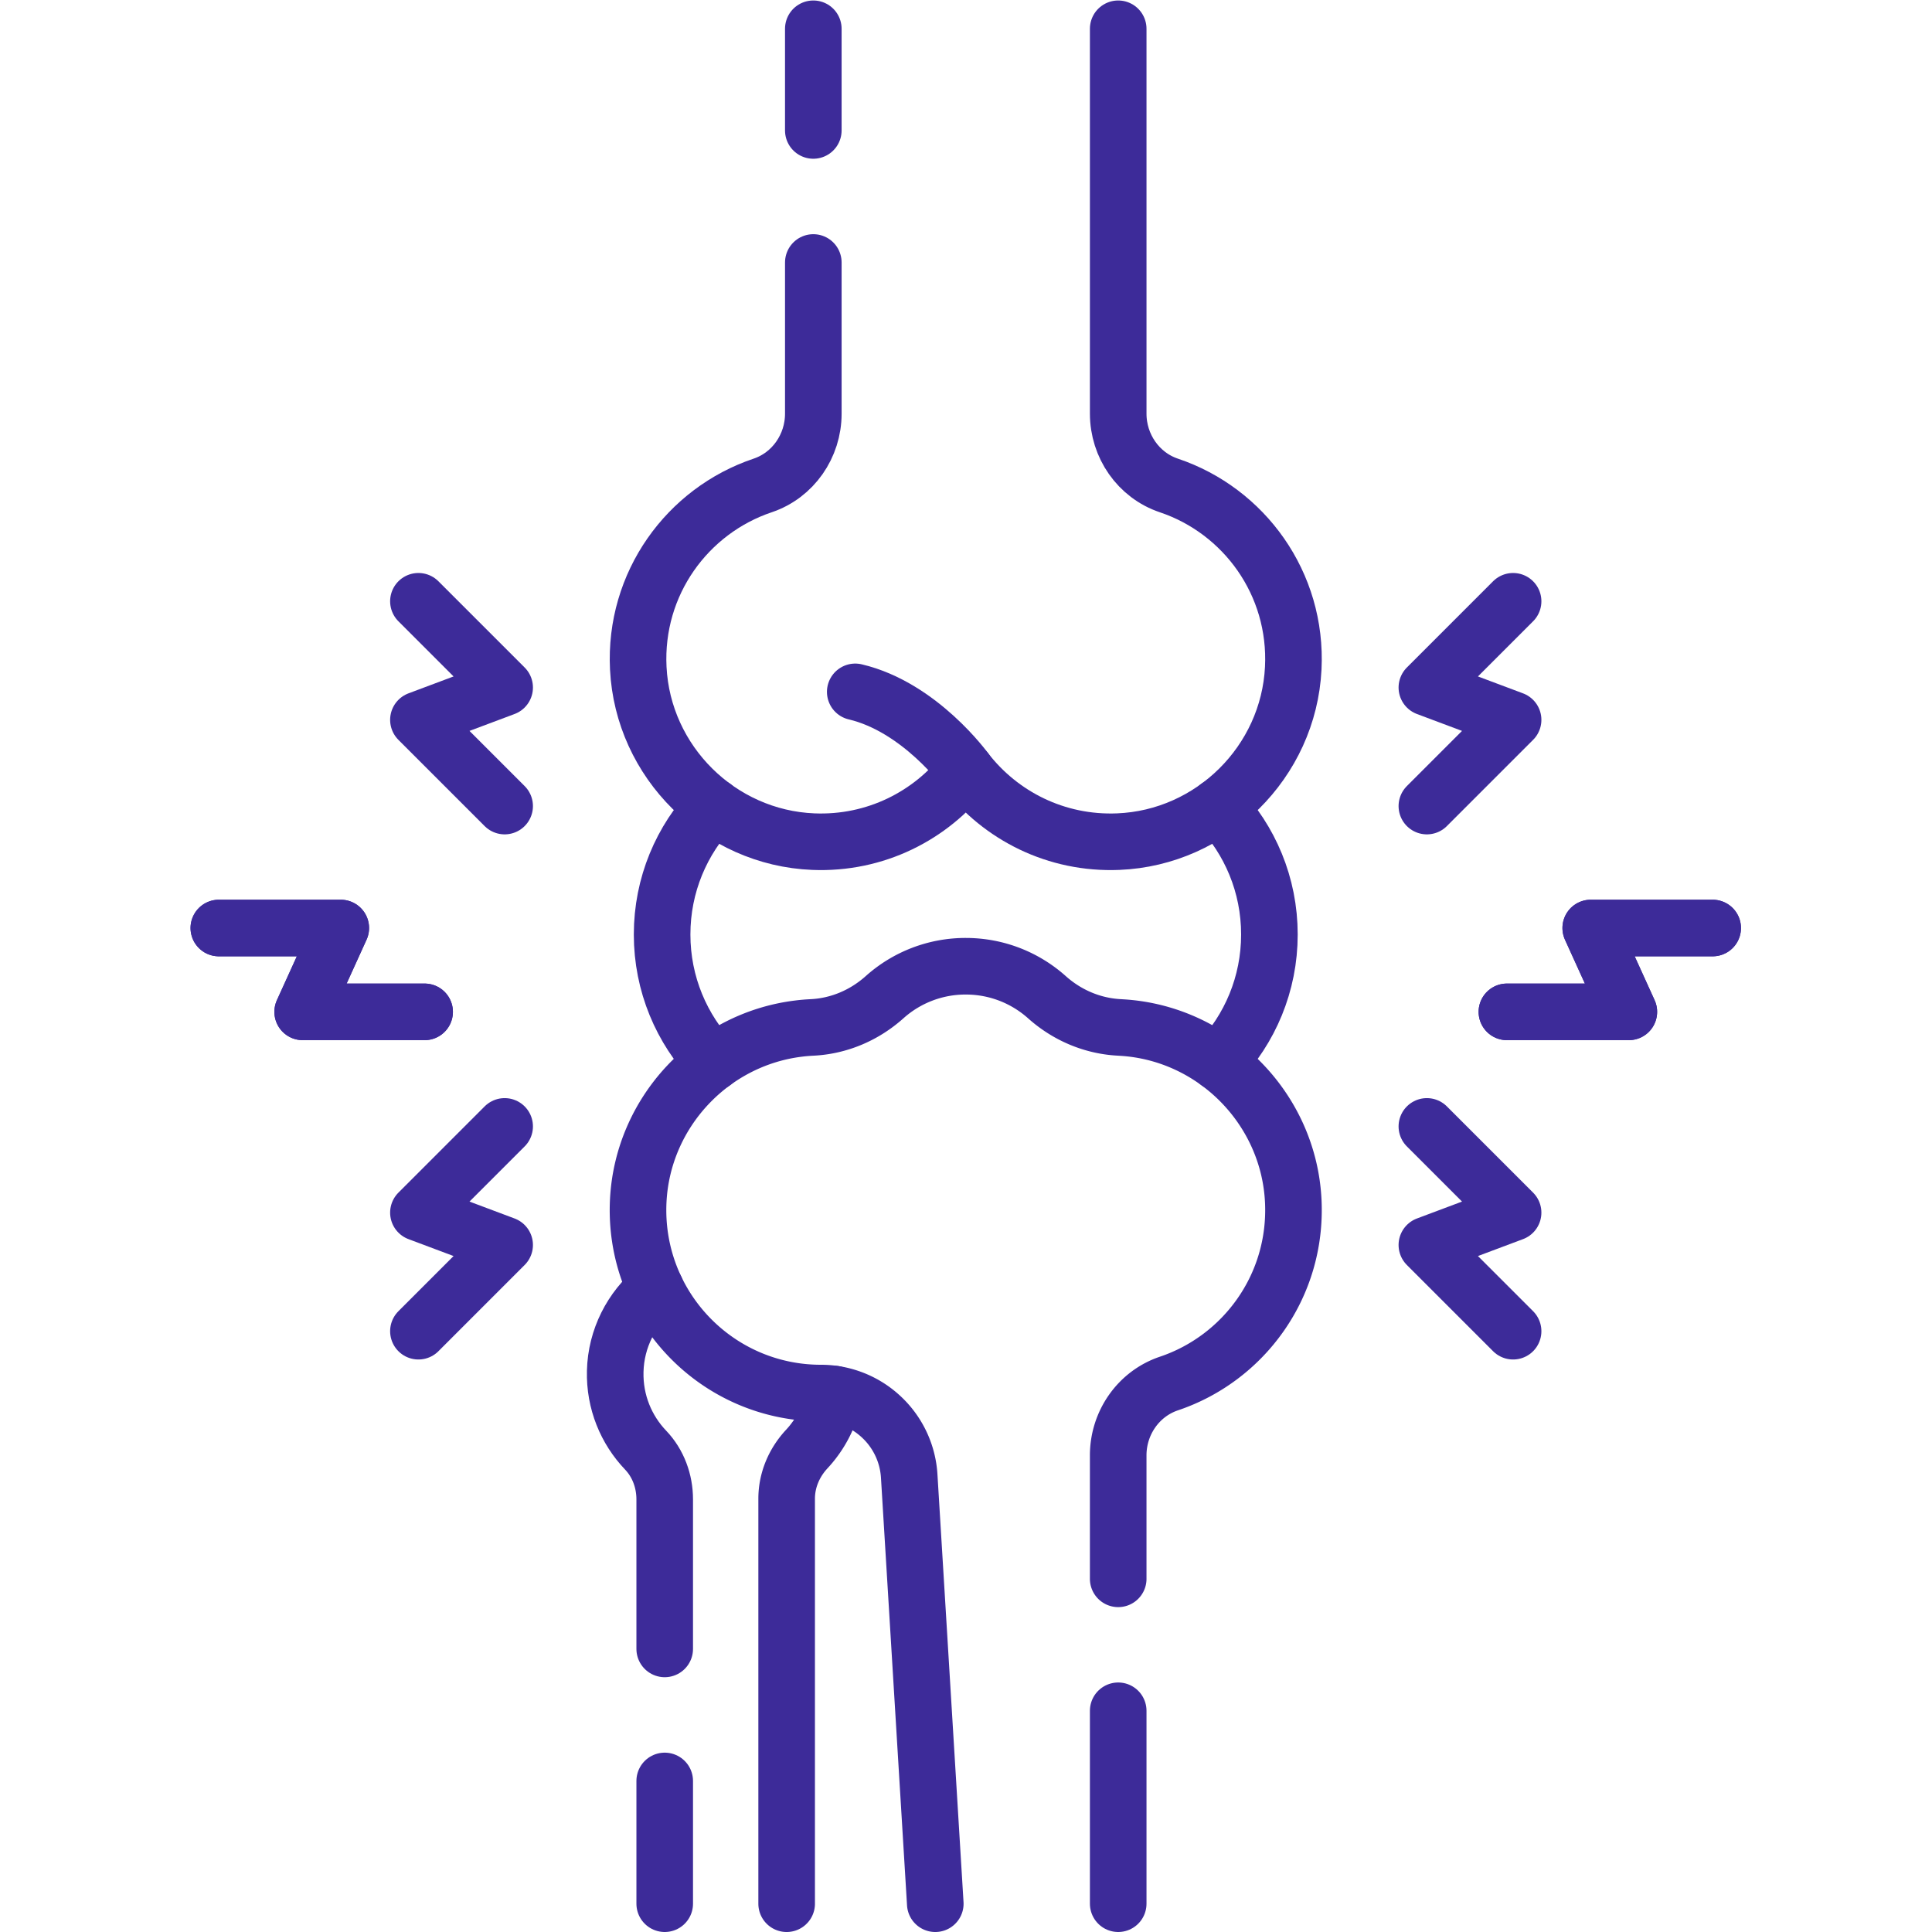 <svg xmlns="http://www.w3.org/2000/svg" version="1.1" xmlns:xlink="http://www.w3.org/1999/xlink" width="512" height="512" x="0" y="0" viewBox="0 0 682.667 682.667" style="enable-background:new 0 0 512 512" xml:space="preserve" class=""><g><defs><clipPath id="a" clipPathUnits="userSpaceOnUse"><path d="M0 512h512V0H0Z" fill="#3d2b99" opacity="1" data-original="#000000"></path></clipPath></defs><g clip-path="url(#a)" transform="matrix(1.333 0 0 -1.333 0 682.667)"><path d="M0 0c8.425-8.809 13.597-20.759 13.597-33.911 0-13.143-5.172-25.083-13.587-33.902" style="stroke-width:15;stroke-linecap:round;stroke-linejoin:round;stroke-miterlimit:10;stroke-dasharray:none;stroke-opacity:1" transform="translate(322.893 298.326)" fill="none" stroke="#3d2b99" stroke-width="15" stroke-linecap="round" stroke-linejoin="round" stroke-miterlimit="10" stroke-dasharray="none" stroke-opacity="" data-original="#000000" opacity="1"></path><path d="M0 0c-8.415 8.818-13.587 20.759-13.587 33.901 0 13.153 5.172 25.103 13.597 33.912" style="stroke-width:15;stroke-linecap:round;stroke-linejoin:round;stroke-miterlimit:10;stroke-dasharray:none;stroke-opacity:1" transform="translate(189.097 230.514)" fill="none" stroke="#3d2b99" stroke-width="15" stroke-linecap="round" stroke-linejoin="round" stroke-miterlimit="10" stroke-dasharray="none" stroke-opacity="" data-original="#000000" opacity="1"></path><path d="M0 0v107.37c0 4.89 1.98 9.536 5.313 13.122a29.013 29.013 0 0 1 7.324 14.597" style="stroke-width:15;stroke-linecap:round;stroke-linejoin:round;stroke-miterlimit:10;stroke-dasharray:none;stroke-opacity:1" transform="translate(208.523 7.5)" fill="none" stroke="#3d2b99" stroke-width="15" stroke-linecap="round" stroke-linejoin="round" stroke-miterlimit="10" stroke-dasharray="none" stroke-opacity="" data-original="#000000" opacity="1"></path><path d="M0 0v32.54" style="stroke-width:15;stroke-linecap:round;stroke-linejoin:round;stroke-miterlimit:10;stroke-dasharray:none;stroke-opacity:1" transform="translate(176.2 7.5)" fill="none" stroke="#3d2b99" stroke-width="15" stroke-linecap="round" stroke-linejoin="round" stroke-miterlimit="10" stroke-dasharray="none" stroke-opacity="" data-original="#000000" opacity="1"></path><path d="M0 0c-6.39-5.26-10.53-13.159-10.73-21.909-.2-8.111 2.91-15.49 8.08-20.901 3.32-3.49 5.04-8.2 5.04-13.019v-39.65" style="stroke-width:15;stroke-linecap:round;stroke-linejoin:round;stroke-miterlimit:10;stroke-dasharray:none;stroke-opacity:1" transform="translate(173.81 170.52)" fill="none" stroke="#3d2b99" stroke-width="15" stroke-linecap="round" stroke-linejoin="round" stroke-miterlimit="10" stroke-dasharray="none" stroke-opacity="" data-original="#000000" opacity="1"></path><path d="M0 0v-102.03c0-8.55 5.34-16.31 13.44-19.03 19.93-6.7 34.08-26 32.96-48.43-1.23-24.86-21.54-44.97-46.4-45.98-16.45-.67-31.16 6.87-40.41 18.84-9.25-11.97-23.96-19.51-40.41-18.84-24.86 1.01-45.17 21.12-46.4 45.98-1.12 22.43 13.03 41.73 32.96 48.43 8.1 2.72 13.44 10.48 13.44 19.03v40.08" style="stroke-width:15;stroke-linecap:round;stroke-linejoin:round;stroke-miterlimit:10;stroke-dasharray:none;stroke-opacity:1" transform="translate(296.41 504.5)" fill="none" stroke="#3d2b99" stroke-width="15" stroke-linecap="round" stroke-linejoin="round" stroke-miterlimit="10" stroke-dasharray="none" stroke-opacity="" data-original="#000000" opacity="1"></path><path d="M0 0v26.95" style="stroke-width:15;stroke-linecap:round;stroke-linejoin:round;stroke-miterlimit:10;stroke-dasharray:none;stroke-opacity:1" transform="translate(215.59 477.55)" fill="none" stroke="#3d2b99" stroke-width="15" stroke-linecap="round" stroke-linejoin="round" stroke-miterlimit="10" stroke-dasharray="none" stroke-opacity="" data-original="#000000" opacity="1"></path><path d="m0 0-6.91 113.35a23.338 23.338 0 0 1-7.34 15.64 23.378 23.378 0 0 1-16.06 6.37c-27.64 0-49.88 23.13-48.42 51.1 1.22 23.29 19.25 42.62 42.4 45.5 1.23.16 2.45.26 3.66.32 7.16.35 13.88 3.23 19.23 8.01a32.152 32.152 0 0 0 21.52 8.21c8.27 0 15.81-3.11 21.52-8.21 5.36-4.79 12.11-7.66 19.29-8.01l.44-.03c24.59-1.42 44.44-21.5 45.57-46.1 1.03-22.36-13.08-41.57-32.96-48.26-8.11-2.73-13.45-10.48-13.45-19.04V86.12" style="stroke-width:15;stroke-linecap:round;stroke-linejoin:round;stroke-miterlimit:10;stroke-dasharray:none;stroke-opacity:1" transform="translate(247.92 7.5)" fill="none" stroke="#3d2b99" stroke-width="15" stroke-linecap="round" stroke-linejoin="round" stroke-miterlimit="10" stroke-dasharray="none" stroke-opacity="" data-original="#000000" opacity="1"></path><path d="M0 0v51.14" style="stroke-width:15;stroke-linecap:round;stroke-linejoin:round;stroke-miterlimit:10;stroke-dasharray:none;stroke-opacity:1" transform="translate(296.41 7.5)" fill="none" stroke="#3d2b99" stroke-width="15" stroke-linecap="round" stroke-linejoin="round" stroke-miterlimit="10" stroke-dasharray="none" stroke-opacity="" data-original="#000000" opacity="1"></path><path d="M0 0s-12.122 16.822-29.295 20.862" style="stroke-width:15;stroke-linecap:round;stroke-linejoin:round;stroke-miterlimit:10;stroke-dasharray:none;stroke-opacity:1" transform="translate(256 307.87)" fill="none" stroke="#3d2b99" stroke-width="15" stroke-linecap="round" stroke-linejoin="round" stroke-miterlimit="10" stroke-dasharray="none" stroke-opacity="" data-original="#000000" opacity="1"></path><path d="M0 0h32.325L22.224 22.224h32.325" style="stroke-width:15;stroke-linecap:round;stroke-linejoin:round;stroke-miterlimit:10;stroke-dasharray:none;stroke-opacity:1" transform="translate(399.443 243.908)" fill="none" stroke="#3d2b99" stroke-width="15" stroke-linecap="round" stroke-linejoin="round" stroke-miterlimit="10" stroke-dasharray="none" stroke-opacity="" data-original="#000000" opacity="1"></path><path d="M0 0h32.325L22.224 22.224h32.325" style="stroke-width:15;stroke-linecap:round;stroke-linejoin:round;stroke-miterlimit:10;stroke-dasharray:none;stroke-opacity:1" transform="translate(399.443 243.908)" fill="none" stroke="#3d2b99" stroke-width="15" stroke-linecap="round" stroke-linejoin="round" stroke-miterlimit="10" stroke-dasharray="none" stroke-opacity="" data-original="#000000" opacity="1"></path><path d="m0 0 22.857 22.857L0 31.429l22.857 22.857" style="stroke-width:15;stroke-linecap:round;stroke-linejoin:round;stroke-miterlimit:10;stroke-dasharray:none;stroke-opacity:1" transform="translate(378.23 298.457)" fill="none" stroke="#3d2b99" stroke-width="15" stroke-linecap="round" stroke-linejoin="round" stroke-miterlimit="10" stroke-dasharray="none" stroke-opacity="" data-original="#000000" opacity="1"></path><path d="m0 0 22.857-22.857L0-31.429l22.857-22.857" style="stroke-width:15;stroke-linecap:round;stroke-linejoin:round;stroke-miterlimit:10;stroke-dasharray:none;stroke-opacity:1" transform="translate(378.23 213.543)" fill="none" stroke="#3d2b99" stroke-width="15" stroke-linecap="round" stroke-linejoin="round" stroke-miterlimit="10" stroke-dasharray="none" stroke-opacity="" data-original="#000000" opacity="1"></path><path d="M0 0h-32.325l10.101 22.224h-32.325" style="stroke-width:15;stroke-linecap:round;stroke-linejoin:round;stroke-miterlimit:10;stroke-dasharray:none;stroke-opacity:1" transform="translate(112.557 243.908)" fill="none" stroke="#3d2b99" stroke-width="15" stroke-linecap="round" stroke-linejoin="round" stroke-miterlimit="10" stroke-dasharray="none" stroke-opacity="" data-original="#000000" opacity="1"></path><path d="M0 0h-32.325l10.101 22.224h-32.325" style="stroke-width:15;stroke-linecap:round;stroke-linejoin:round;stroke-miterlimit:10;stroke-dasharray:none;stroke-opacity:1" transform="translate(112.557 243.908)" fill="none" stroke="#3d2b99" stroke-width="15" stroke-linecap="round" stroke-linejoin="round" stroke-miterlimit="10" stroke-dasharray="none" stroke-opacity="" data-original="#000000" opacity="1"></path><path d="m0 0-22.857 22.857L0 31.429l-22.857 22.857" style="stroke-width:15;stroke-linecap:round;stroke-linejoin:round;stroke-miterlimit:10;stroke-dasharray:none;stroke-opacity:1" transform="translate(133.77 298.457)" fill="none" stroke="#3d2b99" stroke-width="15" stroke-linecap="round" stroke-linejoin="round" stroke-miterlimit="10" stroke-dasharray="none" stroke-opacity="" data-original="#000000" opacity="1"></path><path d="m0 0-22.857-22.857L0-31.429l-22.857-22.857" style="stroke-width:15;stroke-linecap:round;stroke-linejoin:round;stroke-miterlimit:10;stroke-dasharray:none;stroke-opacity:1" transform="translate(133.77 213.543)" fill="none" stroke="#3d2b99" stroke-width="15" stroke-linecap="round" stroke-linejoin="round" stroke-miterlimit="10" stroke-dasharray="none" stroke-opacity="" data-original="#000000" opacity="1"></path></g></g></svg>